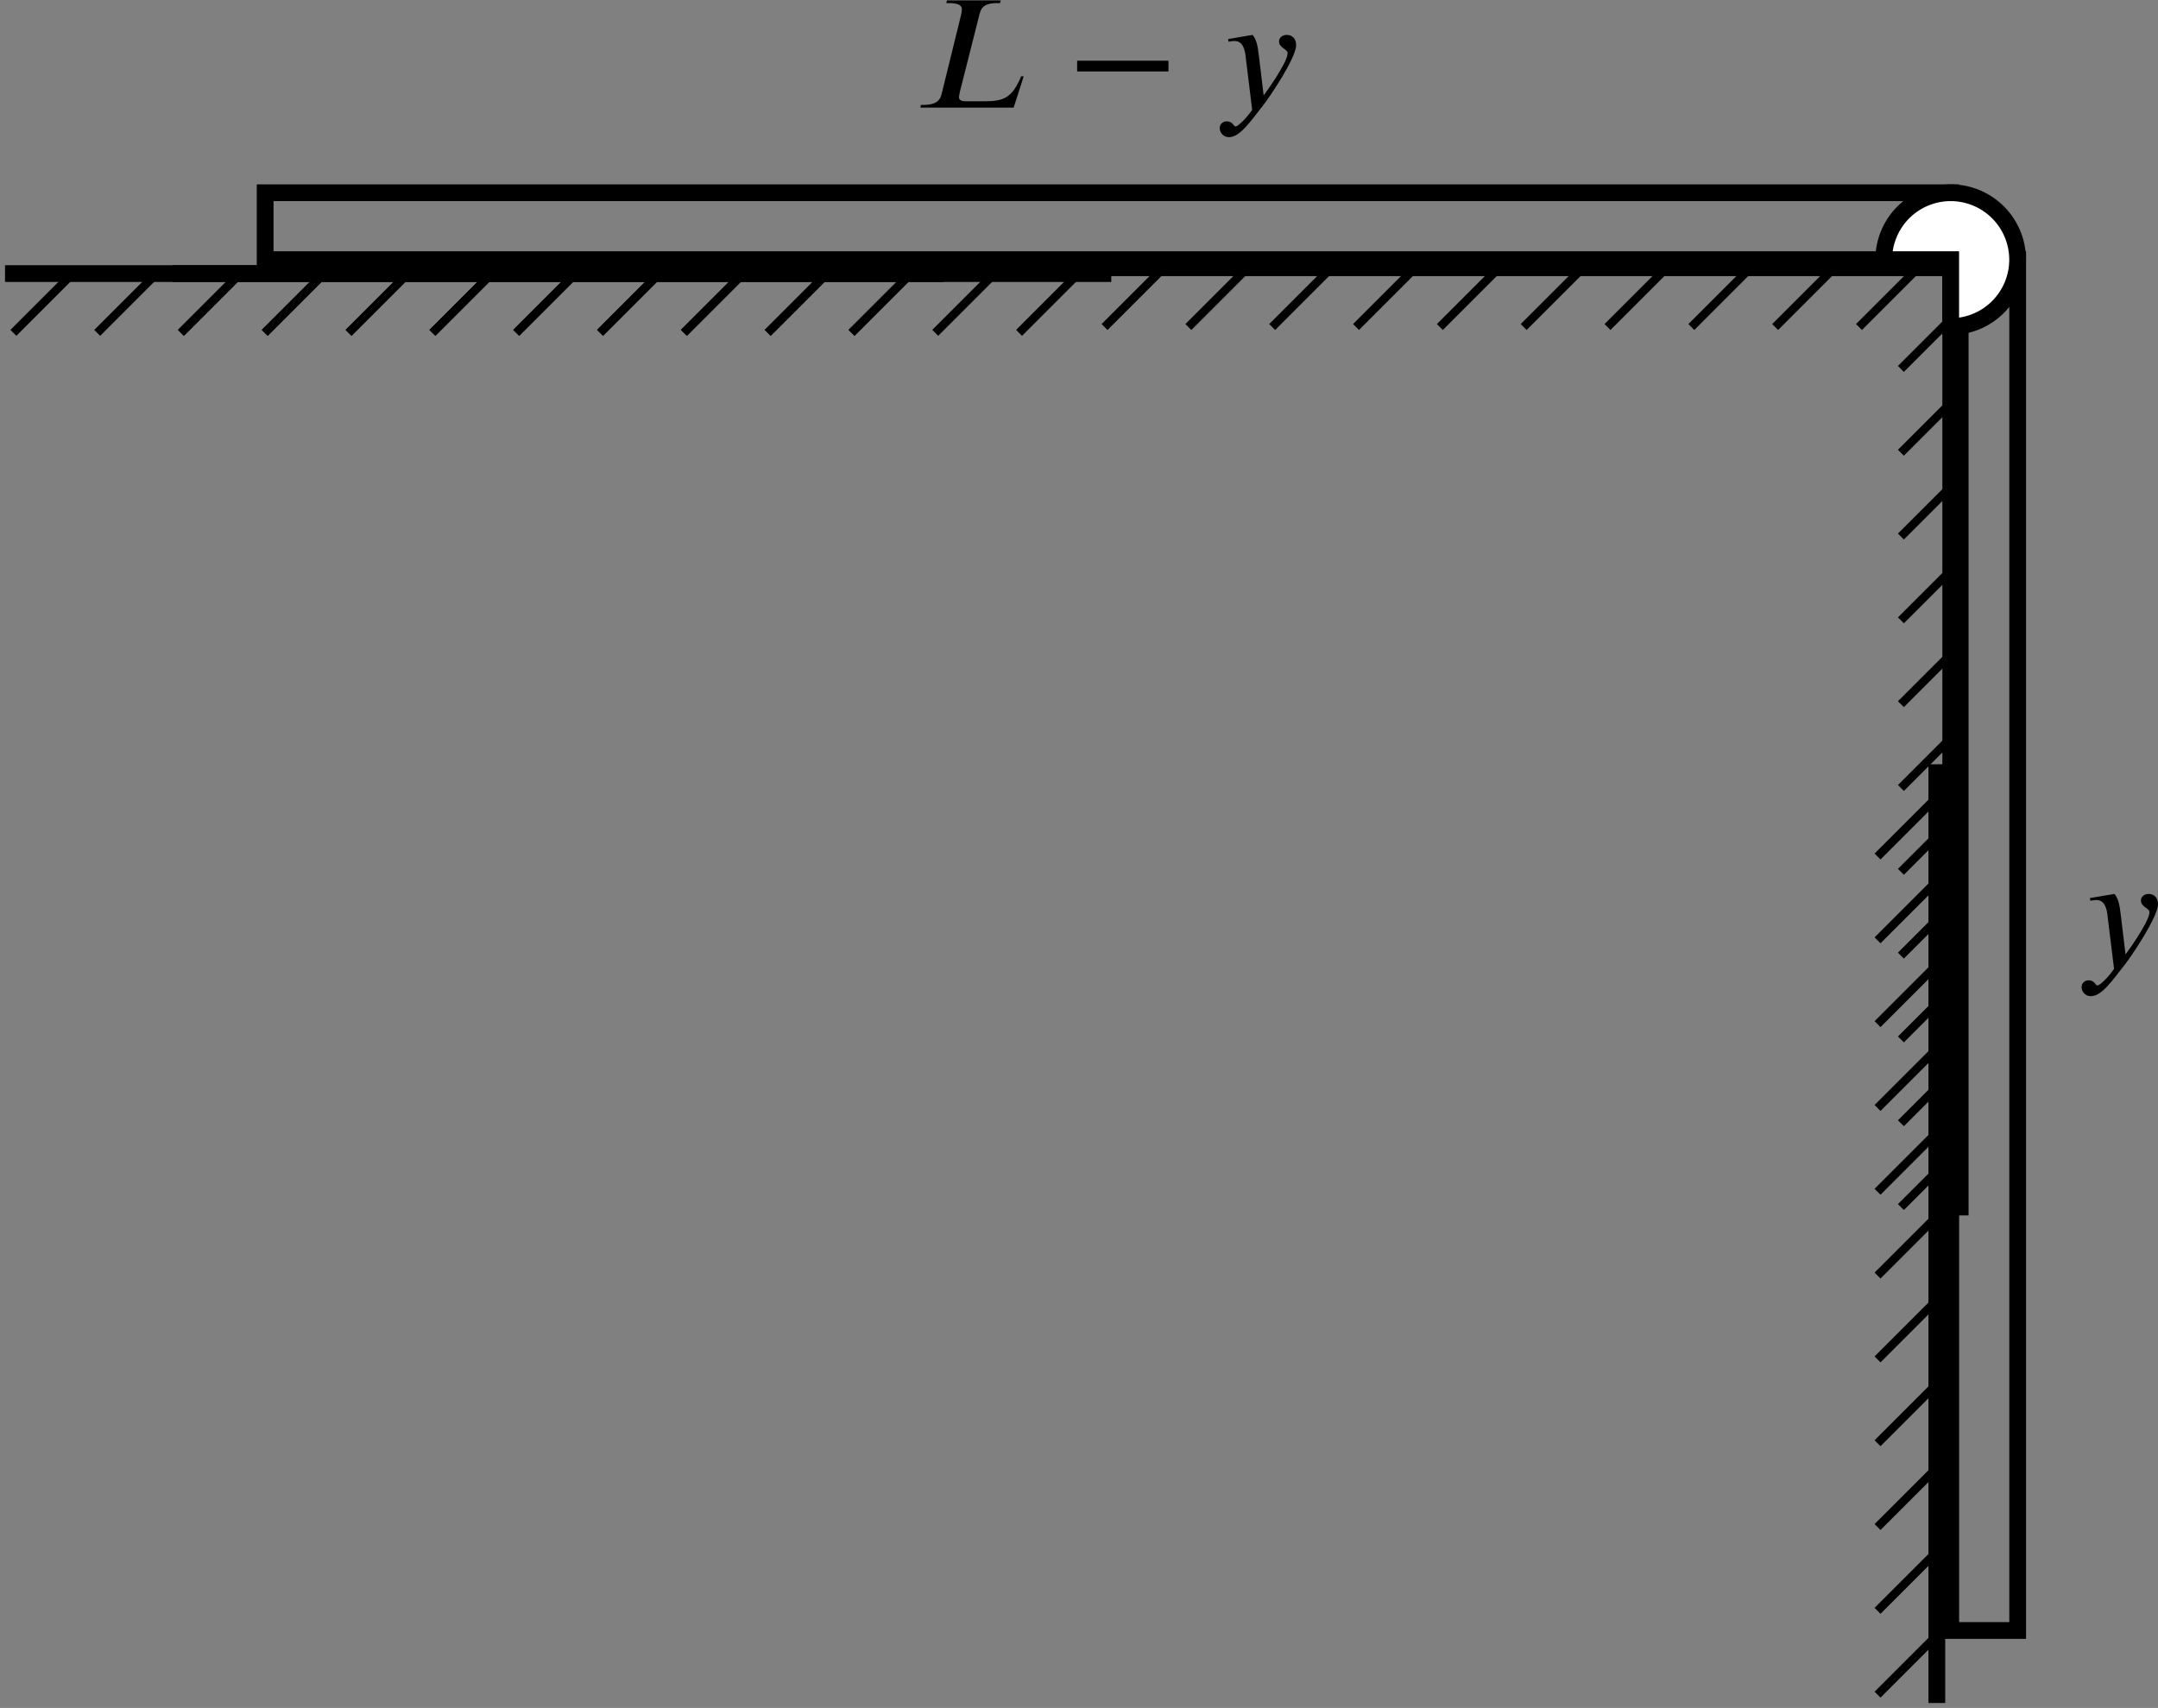 <?xml version="1.0" encoding="UTF-8" standalone="no"?>
<svg
   width="34.11mm"
   height="27.001mm"
   viewBox="0 0 34.11 27.001"
   version="1.1"
   id="svg4332"
   xmlns="http://www.w3.org/2000/svg"
   xmlns:svg="http://www.w3.org/2000/svg"
   xmlns:rdf="http://www.w3.org/1999/02/22-rdf-syntax-ns#"
   xmlns:cc="http://creativecommons.org/ns#"
   xmlns:dc="http://purl.org/dc/elements/1.1/">
  <rect x="0" y="0" width="34.11" height="27.001" fill="#808080" stroke="none"/>
  <defs
     id="defs4326">
    <defs
       id="id-f6077432-cc9f-44df-a1b7-9fe95a09a175">
      <g
         id="id-8809c3c5-e328-4ee9-b2f8-35eef52f31cb">
        <symbol
           overflow="visible"
           id="id-ac025120-29ae-4019-94bd-f6b77333e96b">
          <path
             style="stroke:none;stroke-width:0"
             d="m 1.938,-0.703 h -1.25 v -5.781 h 1.25 z M 2.625,0 V -7.188 H 0 V 0 Z m 0,0"
             id="id-35d86a3a-cdd3-4392-a75d-90360395bc64" />
        </symbol>
        <symbol
           overflow="visible"
           id="id-cffa3b62-0375-4dc5-8d29-32242af7867c">
          <path
             style="stroke:none;stroke-width:0"
             d="M 7.016,-2 H 6.844 C 6.797,-1.844 6.734,-1.719 6.672,-1.609 6.188,-0.625 5.656,-0.406 4.578,-0.406 h -1.281 c -0.125,0 -0.422,-0.016 -0.422,-0.25 0,-0.016 0.016,-0.156 0.047,-0.312 l 1.281,-5.062 C 4.312,-6.422 4.531,-6.688 5.312,-6.688 H 5.5 l 0.047,-0.172 h -3.438 L 2.062,-6.688 H 2.25 c 0.656,0 0.812,0.188 0.812,0.391 0,0.094 -0.031,0.297 -0.078,0.469 L 1.75,-0.812 C 1.656,-0.469 1.406,-0.172 0.625,-0.172 H 0.438 L 0.406,0 H 6.375 Z m 0,0"
             id="id-0e97bccc-9ac6-44c9-b7c1-e614f75a5cba" />
        </symbol>
        <symbol
           overflow="visible"
           id="id-2f2206f3-23fb-4ccb-a9b2-a5719b739936">
          <path
             style="stroke:none;stroke-width:0"
             d="M 6.516,-2.312 V -3 h -5.844 v 0.688 z m 0,0"
             id="id-2983a3bb-8134-4a0b-9673-d5bd58d7226c" />
        </symbol>
        <symbol
           overflow="visible"
           id="id-d52811d4-70cb-4768-9c83-dc9ce404d0ff">
          <path
             style="stroke:none;stroke-width:0"
             d="M 2.828,-3.219 C 2.734,-4 2.672,-4.281 2.422,-4.625 L 0.844,-4.359 0.875,-4.188 c 0.094,-0.016 0.266,-0.047 0.375,-0.047 0.594,0 0.688,0.641 0.734,1.109 l 0.406,3.297 c -0.281,0.422 -0.875,1.062 -1.062,1.062 -0.156,0 -0.141,-0.328 -0.594,-0.328 -0.141,0 -0.422,0.125 -0.422,0.438 0,0.25 0.203,0.578 0.594,0.578 0.703,0 1.391,-1.031 2.156,-2 C 3.5,-0.625 5.203,-3.156 5.203,-3.969 c 0,-0.406 -0.25,-0.656 -0.594,-0.656 -0.297,0 -0.5,0.188 -0.5,0.422 0,0.406 0.547,0.5 0.547,0.734 0,0.188 -0.078,0.391 -0.281,0.781 C 4.141,-2.25 3.766,-1.625 3.125,-0.75 Z m 0,0"
             id="id-d8008b03-19eb-4138-a918-5e910fb37693" />
        </symbol>
      </g>
    </defs>
  </defs>
  <g
     id="layer1"
     transform="translate(-99.365,-128.673)">
    <g
       id="g1529"
       transform="matrix(0.265,0,0,0.265,35.393,51.778)">
      <g
         id="g8290-4-5-0"
         transform="translate(117.11,-220.303)">
        <path
           style="fill:none;stroke:#000000;stroke-width:0.5;stroke-linecap:butt;stroke-linejoin:miter;stroke-miterlimit:4;stroke-dasharray:none;stroke-opacity:1"
           d="m 203.712,526.445 -3.536,3.536"
           id="path8266-7-18-7" />
        <path
           style="fill:none;stroke:#000000;stroke-width:0.5;stroke-linecap:butt;stroke-linejoin:miter;stroke-miterlimit:4;stroke-dasharray:none;stroke-opacity:1"
           d="m 208.712,526.445 -3.536,3.536"
           id="path8268-1-8-9" />
        <path
           style="fill:none;stroke:#000000;stroke-width:0.5;stroke-linecap:butt;stroke-linejoin:miter;stroke-miterlimit:4;stroke-dasharray:none;stroke-opacity:1"
           d="m 193.712,526.445 -3.536,3.536"
           id="path8270-9-6-9" />
        <path
           style="fill:none;stroke:#000000;stroke-width:0.5;stroke-linecap:butt;stroke-linejoin:miter;stroke-miterlimit:4;stroke-dasharray:none;stroke-opacity:1"
           d="m 198.712,526.445 -3.536,3.536"
           id="path8272-8-5-8" />
        <path
           style="fill:none;stroke:#000000;stroke-width:0.5;stroke-linecap:butt;stroke-linejoin:miter;stroke-miterlimit:4;stroke-dasharray:none;stroke-opacity:1"
           d="m 213.712,526.445 -3.536,3.536"
           id="path8274-3-54-3" />
        <path
           style="fill:none;stroke:#000000;stroke-width:0.5;stroke-linecap:butt;stroke-linejoin:miter;stroke-miterlimit:4;stroke-dasharray:none;stroke-opacity:1"
           d="m 218.712,526.445 -3.536,3.536"
           id="path8276-5-6-1" />
        <path
           style="fill:none;stroke:#000000;stroke-width:0.5;stroke-linecap:butt;stroke-linejoin:miter;stroke-miterlimit:4;stroke-dasharray:none;stroke-opacity:1"
           d="m 223.712,526.445 -3.536,3.536"
           id="path8278-8-4-8" />
        <path
           style="fill:none;stroke:#000000;stroke-width:0.5;stroke-linecap:butt;stroke-linejoin:miter;stroke-miterlimit:4;stroke-dasharray:none;stroke-opacity:1"
           d="m 233.712,526.445 -3.536,3.536"
           id="path8280-22-4-7" />
        <path
           style="fill:none;stroke:#000000;stroke-width:0.5;stroke-linecap:butt;stroke-linejoin:miter;stroke-miterlimit:4;stroke-dasharray:none;stroke-opacity:1"
           d="m 238.712,526.445 -3.536,3.536"
           id="path8282-3-7-7" />
        <path
           style="fill:none;stroke:#000000;stroke-width:0.5;stroke-linecap:butt;stroke-linejoin:miter;stroke-miterlimit:4;stroke-dasharray:none;stroke-opacity:1"
           d="m 228.712,526.445 -3.536,3.536"
           id="path8284-0-2-1" />
        <path
           style="fill:none;stroke:#000000;stroke-width:1px;stroke-linecap:square;stroke-linejoin:miter;stroke-opacity:1"
           d="m 190.177,526.445 h 51.036"
           id="path8288-67-1-9" />
      </g>
      <g
         id="g8290-4-5-8"
         transform="matrix(0,-1,-1,0,884.767,552.354)">
        <path
           style="fill:none;stroke:#000000;stroke-width:0.5;stroke-linecap:butt;stroke-linejoin:miter;stroke-miterlimit:4;stroke-dasharray:none;stroke-opacity:1"
           d="m 203.712,526.445 -3.536,3.536"
           id="path8266-7-18-3" />
        <path
           style="fill:none;stroke:#000000;stroke-width:0.5;stroke-linecap:butt;stroke-linejoin:miter;stroke-miterlimit:4;stroke-dasharray:none;stroke-opacity:1"
           d="m 208.712,526.445 -3.536,3.536"
           id="path8268-1-8-3" />
        <path
           style="fill:none;stroke:#000000;stroke-width:0.5;stroke-linecap:butt;stroke-linejoin:miter;stroke-miterlimit:4;stroke-dasharray:none;stroke-opacity:1"
           d="m 193.712,526.445 -3.536,3.536"
           id="path8270-9-6-64" />
        <path
           style="fill:none;stroke:#000000;stroke-width:0.5;stroke-linecap:butt;stroke-linejoin:miter;stroke-miterlimit:4;stroke-dasharray:none;stroke-opacity:1"
           d="m 198.712,526.445 -3.536,3.536"
           id="path8272-8-5-85" />
        <path
           style="fill:none;stroke:#000000;stroke-width:0.5;stroke-linecap:butt;stroke-linejoin:miter;stroke-miterlimit:4;stroke-dasharray:none;stroke-opacity:1"
           d="m 213.712,526.445 -3.536,3.536"
           id="path8274-3-54-1" />
        <path
           style="fill:none;stroke:#000000;stroke-width:0.5;stroke-linecap:butt;stroke-linejoin:miter;stroke-miterlimit:4;stroke-dasharray:none;stroke-opacity:1"
           d="m 218.712,526.445 -3.536,3.536"
           id="path8276-5-6-7" />
        <path
           style="fill:none;stroke:#000000;stroke-width:0.5;stroke-linecap:butt;stroke-linejoin:miter;stroke-miterlimit:4;stroke-dasharray:none;stroke-opacity:1"
           d="m 223.712,526.445 -3.536,3.536"
           id="path8278-8-4-2" />
        <path
           style="fill:none;stroke:#000000;stroke-width:0.5;stroke-linecap:butt;stroke-linejoin:miter;stroke-miterlimit:4;stroke-dasharray:none;stroke-opacity:1"
           d="m 233.712,526.445 -3.536,3.536"
           id="path8280-22-4-9" />
        <path
           style="fill:none;stroke:#000000;stroke-width:0.5;stroke-linecap:butt;stroke-linejoin:miter;stroke-miterlimit:4;stroke-dasharray:none;stroke-opacity:1"
           d="m 238.712,526.445 -3.536,3.536"
           id="path8282-3-7-8" />
        <path
           style="fill:none;stroke:#000000;stroke-width:0.5;stroke-linecap:butt;stroke-linejoin:miter;stroke-miterlimit:4;stroke-dasharray:none;stroke-opacity:1"
           d="m 228.712,526.445 -3.536,3.536"
           id="path8284-0-2-6" />
        <path
           style="fill:none;stroke:#000000;stroke-width:0.5;stroke-linecap:butt;stroke-linejoin:miter;stroke-miterlimit:4;stroke-dasharray:none;stroke-opacity:1"
           d="m 243.712,526.445 -3.536,3.536"
           id="path8286-9-0-44" />
        <path
           style="fill:none;stroke:#000000;stroke-width:1px;stroke-linecap:square;stroke-linejoin:miter;stroke-opacity:1"
           d="m 190.177,526.445 h 56.036"
           id="path8288-67-1-7" />
      </g>
    </g>
    <g
       id="g8290"
       transform="matrix(0.265,0,0,0.265,51.826,-6.51)">
      <path
         style="fill:none;stroke:#000000;stroke-width:0.5;stroke-linecap:butt;stroke-linejoin:miter;stroke-miterlimit:4;stroke-dasharray:none;stroke-opacity:1"
         d="m 203.712,526.445 -3.536,3.536"
         id="path8266" />
      <path
         style="fill:none;stroke:#000000;stroke-width:0.5;stroke-linecap:butt;stroke-linejoin:miter;stroke-miterlimit:4;stroke-dasharray:none;stroke-opacity:1"
         d="m 208.712,526.445 -3.536,3.536"
         id="path8268" />
      <path
         style="fill:none;stroke:#000000;stroke-width:0.5;stroke-linecap:butt;stroke-linejoin:miter;stroke-miterlimit:4;stroke-dasharray:none;stroke-opacity:1"
         d="m 193.712,526.445 -3.536,3.536"
         id="path8270" />
      <path
         style="fill:none;stroke:#000000;stroke-width:0.5;stroke-linecap:butt;stroke-linejoin:miter;stroke-miterlimit:4;stroke-dasharray:none;stroke-opacity:1"
         d="m 198.712,526.445 -3.536,3.536"
         id="path8272" />
      <path
         style="fill:none;stroke:#000000;stroke-width:0.5;stroke-linecap:butt;stroke-linejoin:miter;stroke-miterlimit:4;stroke-dasharray:none;stroke-opacity:1"
         d="m 213.712,526.445 -3.536,3.536"
         id="path8274" />
      <path
         style="fill:none;stroke:#000000;stroke-width:0.5;stroke-linecap:butt;stroke-linejoin:miter;stroke-miterlimit:4;stroke-dasharray:none;stroke-opacity:1"
         d="m 218.712,526.445 -3.536,3.536"
         id="path8276" />
      <path
         style="fill:none;stroke:#000000;stroke-width:0.5;stroke-linecap:butt;stroke-linejoin:miter;stroke-miterlimit:4;stroke-dasharray:none;stroke-opacity:1"
         d="m 223.712,526.445 -3.536,3.536"
         id="path8278" />
      <path
         style="fill:none;stroke:#000000;stroke-width:0.5;stroke-linecap:butt;stroke-linejoin:miter;stroke-miterlimit:4;stroke-dasharray:none;stroke-opacity:1"
         d="m 233.712,526.445 -3.536,3.536"
         id="path8280" />
      <path
         style="fill:none;stroke:#000000;stroke-width:0.5;stroke-linecap:butt;stroke-linejoin:miter;stroke-miterlimit:4;stroke-dasharray:none;stroke-opacity:1"
         d="m 238.712,526.445 -3.536,3.536"
         id="path8282" />
      <path
         style="fill:none;stroke:#000000;stroke-width:0.5;stroke-linecap:butt;stroke-linejoin:miter;stroke-miterlimit:4;stroke-dasharray:none;stroke-opacity:1"
         d="m 228.712,526.445 -3.536,3.536"
         id="path8284" />
      <path
         style="fill:none;stroke:#000000;stroke-width:0.5;stroke-linecap:butt;stroke-linejoin:miter;stroke-miterlimit:4;stroke-dasharray:none;stroke-opacity:1"
         d="m 243.712,526.445 -3.536,3.536"
         id="path8286" />
      <path
         style="fill:none;stroke:#000000;stroke-width:1px;stroke-linecap:square;stroke-linejoin:miter;stroke-opacity:1"
         d="m 190.177,526.445 h 55"
         id="path8288" />
    </g>
    <g
       id="g8290-7"
       transform="matrix(0,-0.265,-0.265,0,269.487,205.86)">
      <path
         style="fill:none;stroke:#000000;stroke-width:0.5;stroke-linecap:butt;stroke-linejoin:miter;stroke-miterlimit:4;stroke-dasharray:none;stroke-opacity:1"
         d="m 203.712,526.445 -3.536,3.536"
         id="path8266-6" />
      <path
         style="fill:none;stroke:#000000;stroke-width:0.5;stroke-linecap:butt;stroke-linejoin:miter;stroke-miterlimit:4;stroke-dasharray:none;stroke-opacity:1"
         d="m 208.712,526.445 -3.536,3.536"
         id="path8268-6" />
      <path
         style="fill:none;stroke:#000000;stroke-width:0.5;stroke-linecap:butt;stroke-linejoin:miter;stroke-miterlimit:4;stroke-dasharray:none;stroke-opacity:1"
         d="m 193.712,526.445 -3.536,3.536"
         id="path8270-5" />
      <path
         style="fill:none;stroke:#000000;stroke-width:0.5;stroke-linecap:butt;stroke-linejoin:miter;stroke-miterlimit:4;stroke-dasharray:none;stroke-opacity:1"
         d="m 198.712,526.445 -3.536,3.536"
         id="path8272-2" />
      <path
         style="fill:none;stroke:#000000;stroke-width:0.5;stroke-linecap:butt;stroke-linejoin:miter;stroke-miterlimit:4;stroke-dasharray:none;stroke-opacity:1"
         d="m 213.712,526.445 -3.536,3.536"
         id="path8274-7" />
      <path
         style="fill:none;stroke:#000000;stroke-width:0.5;stroke-linecap:butt;stroke-linejoin:miter;stroke-miterlimit:4;stroke-dasharray:none;stroke-opacity:1"
         d="m 218.712,526.445 -3.536,3.536"
         id="path8276-6" />
      <path
         style="fill:none;stroke:#000000;stroke-width:0.5;stroke-linecap:butt;stroke-linejoin:miter;stroke-miterlimit:4;stroke-dasharray:none;stroke-opacity:1"
         d="m 223.712,526.445 -3.536,3.536"
         id="path8278-3" />
      <path
         style="fill:none;stroke:#000000;stroke-width:0.5;stroke-linecap:butt;stroke-linejoin:miter;stroke-miterlimit:4;stroke-dasharray:none;stroke-opacity:1"
         d="m 233.712,526.445 -3.536,3.536"
         id="path8280-2" />
      <path
         style="fill:none;stroke:#000000;stroke-width:0.5;stroke-linecap:butt;stroke-linejoin:miter;stroke-miterlimit:4;stroke-dasharray:none;stroke-opacity:1"
         d="m 238.712,526.445 -3.536,3.536"
         id="path8282-8" />
      <path
         style="fill:none;stroke:#000000;stroke-width:0.5;stroke-linecap:butt;stroke-linejoin:miter;stroke-miterlimit:4;stroke-dasharray:none;stroke-opacity:1"
         d="m 228.712,526.445 -3.536,3.536"
         id="path8284-2" />
      <path
         style="fill:none;stroke:#000000;stroke-width:0.5;stroke-linecap:butt;stroke-linejoin:miter;stroke-miterlimit:4;stroke-dasharray:none;stroke-opacity:1"
         d="m 243.712,526.445 -3.536,3.536"
         id="path8286-0" />
      <path
         style="fill:none;stroke:#000000;stroke-width:1px;stroke-linecap:square;stroke-linejoin:miter;stroke-opacity:1"
         d="m 190.177,526.445 h 55"
         id="path8288-1" />
    </g>
    <g
       id="g8290-2"
       transform="matrix(0.265,0,0,0.265,49.18,-6.51)">
      <path
         style="fill:none;stroke:#000000;stroke-width:0.5;stroke-linecap:butt;stroke-linejoin:miter;stroke-miterlimit:4;stroke-dasharray:none;stroke-opacity:1"
         d="m 203.712,526.445 -3.536,3.536"
         id="path8266-4" />
      <path
         style="fill:none;stroke:#000000;stroke-width:0.5;stroke-linecap:butt;stroke-linejoin:miter;stroke-miterlimit:4;stroke-dasharray:none;stroke-opacity:1"
         d="m 208.712,526.445 -3.536,3.536"
         id="path8268-4" />
      <path
         style="fill:none;stroke:#000000;stroke-width:0.5;stroke-linecap:butt;stroke-linejoin:miter;stroke-miterlimit:4;stroke-dasharray:none;stroke-opacity:1"
         d="m 193.712,526.445 -3.536,3.536"
         id="path8270-54" />
      <path
         style="fill:none;stroke:#000000;stroke-width:0.5;stroke-linecap:butt;stroke-linejoin:miter;stroke-miterlimit:4;stroke-dasharray:none;stroke-opacity:1"
         d="m 198.712,526.445 -3.536,3.536"
         id="path8272-6" />
      <path
         style="fill:none;stroke:#000000;stroke-width:0.5;stroke-linecap:butt;stroke-linejoin:miter;stroke-miterlimit:4;stroke-dasharray:none;stroke-opacity:1"
         d="m 213.712,526.445 -3.536,3.536"
         id="path8274-0" />
      <path
         style="fill:none;stroke:#000000;stroke-width:0.5;stroke-linecap:butt;stroke-linejoin:miter;stroke-miterlimit:4;stroke-dasharray:none;stroke-opacity:1"
         d="m 218.712,526.445 -3.536,3.536"
         id="path8276-7" />
      <path
         style="fill:none;stroke:#000000;stroke-width:0.5;stroke-linecap:butt;stroke-linejoin:miter;stroke-miterlimit:4;stroke-dasharray:none;stroke-opacity:1"
         d="m 223.712,526.445 -3.536,3.536"
         id="path8278-5" />
      <path
         style="fill:none;stroke:#000000;stroke-width:0.5;stroke-linecap:butt;stroke-linejoin:miter;stroke-miterlimit:4;stroke-dasharray:none;stroke-opacity:1"
         d="m 233.712,526.445 -3.536,3.536"
         id="path8280-26" />
      <path
         style="fill:none;stroke:#000000;stroke-width:0.5;stroke-linecap:butt;stroke-linejoin:miter;stroke-miterlimit:4;stroke-dasharray:none;stroke-opacity:1"
         d="m 238.712,526.445 -3.536,3.536"
         id="path8282-6" />
      <path
         style="fill:none;stroke:#000000;stroke-width:0.5;stroke-linecap:butt;stroke-linejoin:miter;stroke-miterlimit:4;stroke-dasharray:none;stroke-opacity:1"
         d="m 228.712,526.445 -3.536,3.536"
         id="path8284-6" />
      <path
         style="fill:none;stroke:#000000;stroke-width:0.5;stroke-linecap:butt;stroke-linejoin:miter;stroke-miterlimit:4;stroke-dasharray:none;stroke-opacity:1"
         d="m 243.712,526.445 -3.536,3.536"
         id="path8286-02" />
      <path
         style="fill:none;stroke:#000000;stroke-width:1px;stroke-linecap:square;stroke-linejoin:miter;stroke-opacity:1"
         d="m 190.177,526.445 h 55"
         id="path8288-8" />
    </g>
    <path
       id="rect4244"
       style="fill:none;stroke:#000000;stroke-width:0.265"
       d="m 103.556,131.72 h 26.642 v 1.058 h -26.642 z" />
    <path
       id="rect4246"
       style="fill:none;stroke:#000000;stroke-width:0.265"
       d="m 130.199,132.778 h 1.058 v 21.671 h -1.058 z" />
    <path
       id="path4234"
       style="fill:#ffffff;stroke:#000000;stroke-width:0.265"
       d="m 129.14,132.778 a 1.058,1.058 0 0 1 1.058,-1.058 1.058,1.058 0 0 1 1.058,1.058 1.058,1.058 0 0 1 -1.058,1.058 v -1.058 z" />
    <g
       id="g2536"
       transform="translate(2.221,-10.736)">
      <g
         style="fill:#000000;fill-opacity:1"
         id="id-ed7dcadf-ad47-46d0-b935-11ba76bf7f6c"
         transform="matrix(0.247,0,0,0.247,73.364,107.823)">
        <g
           transform="translate(154.768,134.765)"
           id="g2357">
          <path
             style="stroke:none;stroke-width:0"
             d="M 7.016,-2 H 6.844 C 6.797,-1.844 6.734,-1.719 6.672,-1.609 6.188,-0.625 5.656,-0.406 4.578,-0.406 h -1.281 c -0.125,0 -0.422,-0.016 -0.422,-0.25 0,-0.016 0.016,-0.156 0.047,-0.312 l 1.281,-5.062 C 4.312,-6.422 4.531,-6.688 5.312,-6.688 H 5.5 l 0.047,-0.172 h -3.438 L 2.062,-6.688 H 2.25 c 0.656,0 0.812,0.188 0.812,0.391 0,0.094 -0.031,0.297 -0.078,0.469 L 1.75,-0.812 C 1.656,-0.469 1.406,-0.172 0.625,-0.172 H 0.438 L 0.406,0 H 6.375 Z m 0,0"
             id="id-b62369f5-40bb-4c8f-8e82-ba45d51b5faf" />
        </g>
      </g>
      <g
         style="fill:#000000;fill-opacity:1"
         id="id-d0cc24b8-adcc-49c0-91b0-1aa87239056a"
         transform="matrix(0.247,0,0,0.247,73.364,107.823)">
        <g
           transform="translate(164.533,134.765)"
           id="g2361">
          <path
             style="stroke:none;stroke-width:0"
             d="M 6.516,-2.312 V -3 h -5.844 v 0.688 z m 0,0"
             id="id-33ba2550-7079-49c2-b9b6-f93d895d5b1d" />
        </g>
      </g>
      <g
         transform="matrix(0.247,0,0,0.247,116.346,141.103)"
         id="g2365"
         style="fill:#000000;fill-opacity:1">
        <path
           style="stroke:none;stroke-width:0"
           d="M 2.828,-3.219 C 2.734,-4 2.672,-4.281 2.422,-4.625 L 0.844,-4.359 0.875,-4.188 c 0.094,-0.016 0.266,-0.047 0.375,-0.047 0.594,0 0.688,0.641 0.734,1.109 l 0.406,3.297 c -0.281,0.422 -0.875,1.062 -1.062,1.062 -0.156,0 -0.141,-0.328 -0.594,-0.328 -0.141,0 -0.422,0.125 -0.422,0.438 0,0.25 0.203,0.578 0.594,0.578 0.703,0 1.391,-1.031 2.156,-2 C 3.5,-0.625 5.203,-3.156 5.203,-3.969 c 0,-0.406 -0.25,-0.656 -0.594,-0.656 -0.297,0 -0.5,0.188 -0.5,0.422 0,0.406 0.547,0.5 0.547,0.734 0,0.188 -0.078,0.391 -0.281,0.781 C 4.141,-2.25 3.766,-1.625 3.125,-0.75 Z m 0,0"
           id="id-ef0ff180-a975-45d1-b0f9-7c822edd826c" />
      </g>
    </g>
    <g
       transform="matrix(0.247,0,0,0.247,132.19,143.947)"
       id="g2368"
       style="fill:#000000;fill-opacity:1">
      <path
         style="stroke:none;stroke-width:0"
         d="M 2.828,-3.219 C 2.734,-4 2.672,-4.281 2.422,-4.625 L 0.844,-4.359 0.875,-4.188 c 0.094,-0.016 0.266,-0.047 0.375,-0.047 0.594,0 0.688,0.641 0.734,1.109 l 0.406,3.297 c -0.281,0.422 -0.875,1.062 -1.062,1.062 -0.156,0 -0.141,-0.328 -0.594,-0.328 -0.141,0 -0.422,0.125 -0.422,0.438 0,0.25 0.203,0.578 0.594,0.578 0.703,0 1.391,-1.031 2.156,-2 C 3.5,-0.625 5.203,-3.156 5.203,-3.969 c 0,-0.406 -0.25,-0.656 -0.594,-0.656 -0.297,0 -0.5,0.188 -0.5,0.422 0,0.406 0.547,0.5 0.547,0.734 0,0.188 -0.078,0.391 -0.281,0.781 C 4.141,-2.25 3.766,-1.625 3.125,-0.75 Z m 0,0"
         id="id-773c9e99-206e-43b1-a324-9f9c62c901d8" />
    </g>
  </g>
</svg>
